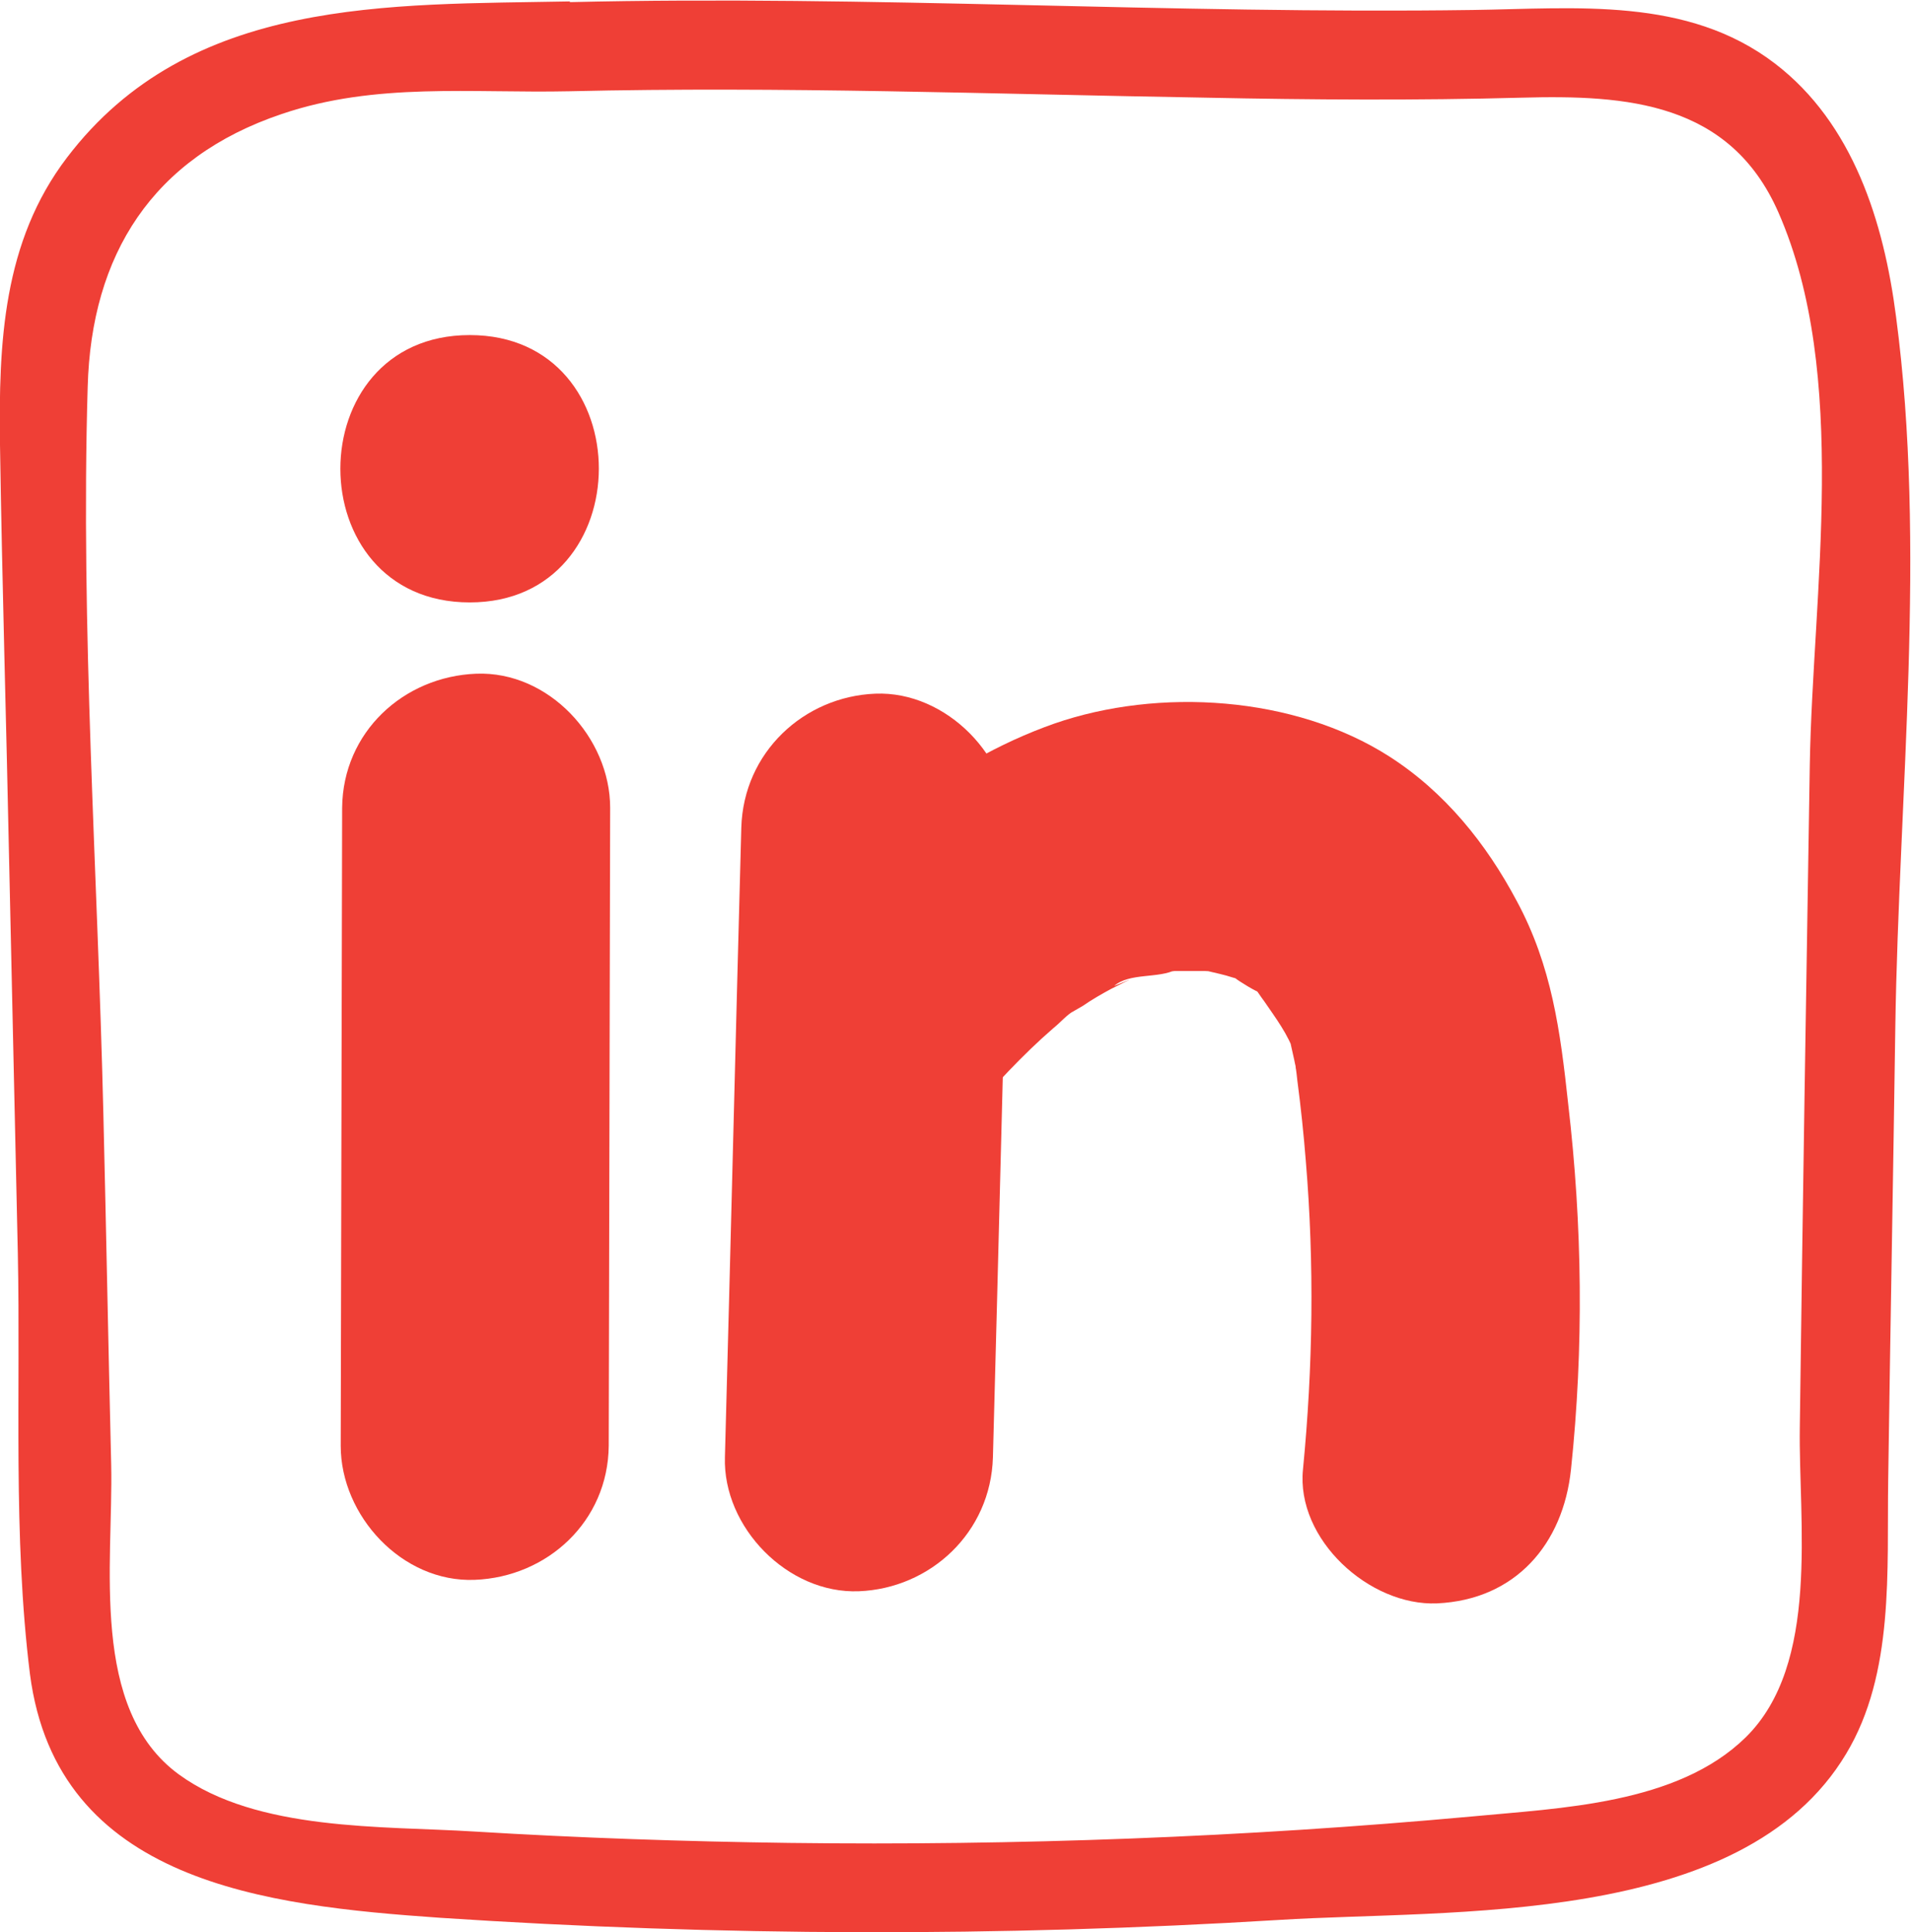 <?xml version="1.0" encoding="UTF-8"?>
<svg id="Layer_2" data-name="Layer 2" xmlns="http://www.w3.org/2000/svg" viewBox="0 0 26.81 27.1">
  <defs>
    <style>
      .cls-1 {
        fill: #ef3f36;
      }
    </style>
  </defs>
  <g id="behance">
    <g>
      <path class="cls-1" d="M6.59,8.45c2.41,0,2.42-3.75,0-3.75s-2.42,3.75,0,3.75h0Z"/>
      <path class="cls-1" d="M4.8,11.33l-.02,8.95c0,.98.86,1.92,1.88,1.88s1.87-.82,1.88-1.88l.02-8.95c0-.98-.86-1.92-1.88-1.88s-1.87.82-1.88,1.88h0Z"/>
      <path class="cls-1" d="M10.4,11.61c-.08,2.94-.15,5.89-.23,8.83-.03.98.88,1.92,1.88,1.88s1.85-.82,1.88-1.88c.08-2.94.15-5.89.23-8.83.03-.98-.88-1.92-1.88-1.88s-1.85.82-1.88,1.88h0Z"/>
      <path class="cls-1" d="M13.56,15.67c.39-.44.78-.87,1.22-1.25.1-.08.19-.19.3-.25-.43.25.01,0,.11-.06.13-.09.27-.17.4-.24.06-.03.12-.06.18-.09.13-.06.08-.04-.14.05.22-.19.62-.1.87-.23-.28.04-.35.05-.2.03.06,0,.12,0,.18-.01.14,0,.28,0,.42,0,.48.03-.33-.09.04,0,.12.03.23.05.35.09.08.02.15.05.22.08-.25-.11-.31-.13-.18-.07.03.03.32.21.35.2-.23-.18-.26-.21-.11-.08l.08.08c.13.15.11.11-.08-.11.06.08.11.16.17.24.15.22.34.47.42.73-.16-.54.03.18.02.22l-.02-.18c.01.11.03.22.04.33.05.38.09.76.12,1.14.12,1.44.1,2.88-.04,4.32-.1.98.93,1.92,1.88,1.88,1.1-.05,1.77-.83,1.88-1.88.18-1.71.16-3.42-.04-5.13-.11-1.02-.23-1.93-.72-2.84-.43-.81-1.01-1.53-1.79-2.03-1.33-.85-3.23-.97-4.7-.46-1.56.55-2.78,1.63-3.86,2.85-.65.73-.78,1.94,0,2.65.71.65,1.96.78,2.65,0h0Z"/>
      <path class="cls-1" d="M8,.02C5.46.07,2.66-.05.94,2.21.04,3.39-.02,4.81,0,6.24c.03,1.97.09,3.94.13,5.92.04,1.81.08,3.62.12,5.42.04,1.94-.07,3.97.17,5.9.38,2.93,3.32,3.25,5.75,3.42,3.92.26,7.86.27,11.78.03,2.4-.15,6.49.11,7.95-2.33.68-1.13.57-2.58.59-3.84.03-2.12.07-4.24.1-6.36.05-3.27.44-6.72.01-9.96-.17-1.32-.6-2.71-1.7-3.55-1.23-.94-2.79-.77-4.24-.75-4.23.06-8.45-.21-12.67-.11-.8.02-.81,1.27,0,1.25,2.98-.07,5.95.04,8.93.09,1.48.03,2.96.04,4.43,0s2.92.06,3.6,1.61c1,2.28.48,5.34.44,7.75-.05,3.1-.1,6.2-.14,9.29-.02,1.33.29,3.32-.76,4.35-.96.94-2.6.99-3.85,1.11-3.18.29-6.38.41-9.57.37-1.47-.02-2.95-.07-4.42-.16-1.28-.08-3.04,0-4.14-.8-1.26-.92-.92-2.96-.95-4.34-.04-1.64-.07-3.29-.11-4.93-.08-3.38-.32-6.81-.22-10.19.05-1.86.91-3.22,2.72-3.83,1.32-.45,2.67-.29,4.04-.32.8-.02.81-1.27,0-1.25h0Z"/>
    </g>
  </g>
</svg>